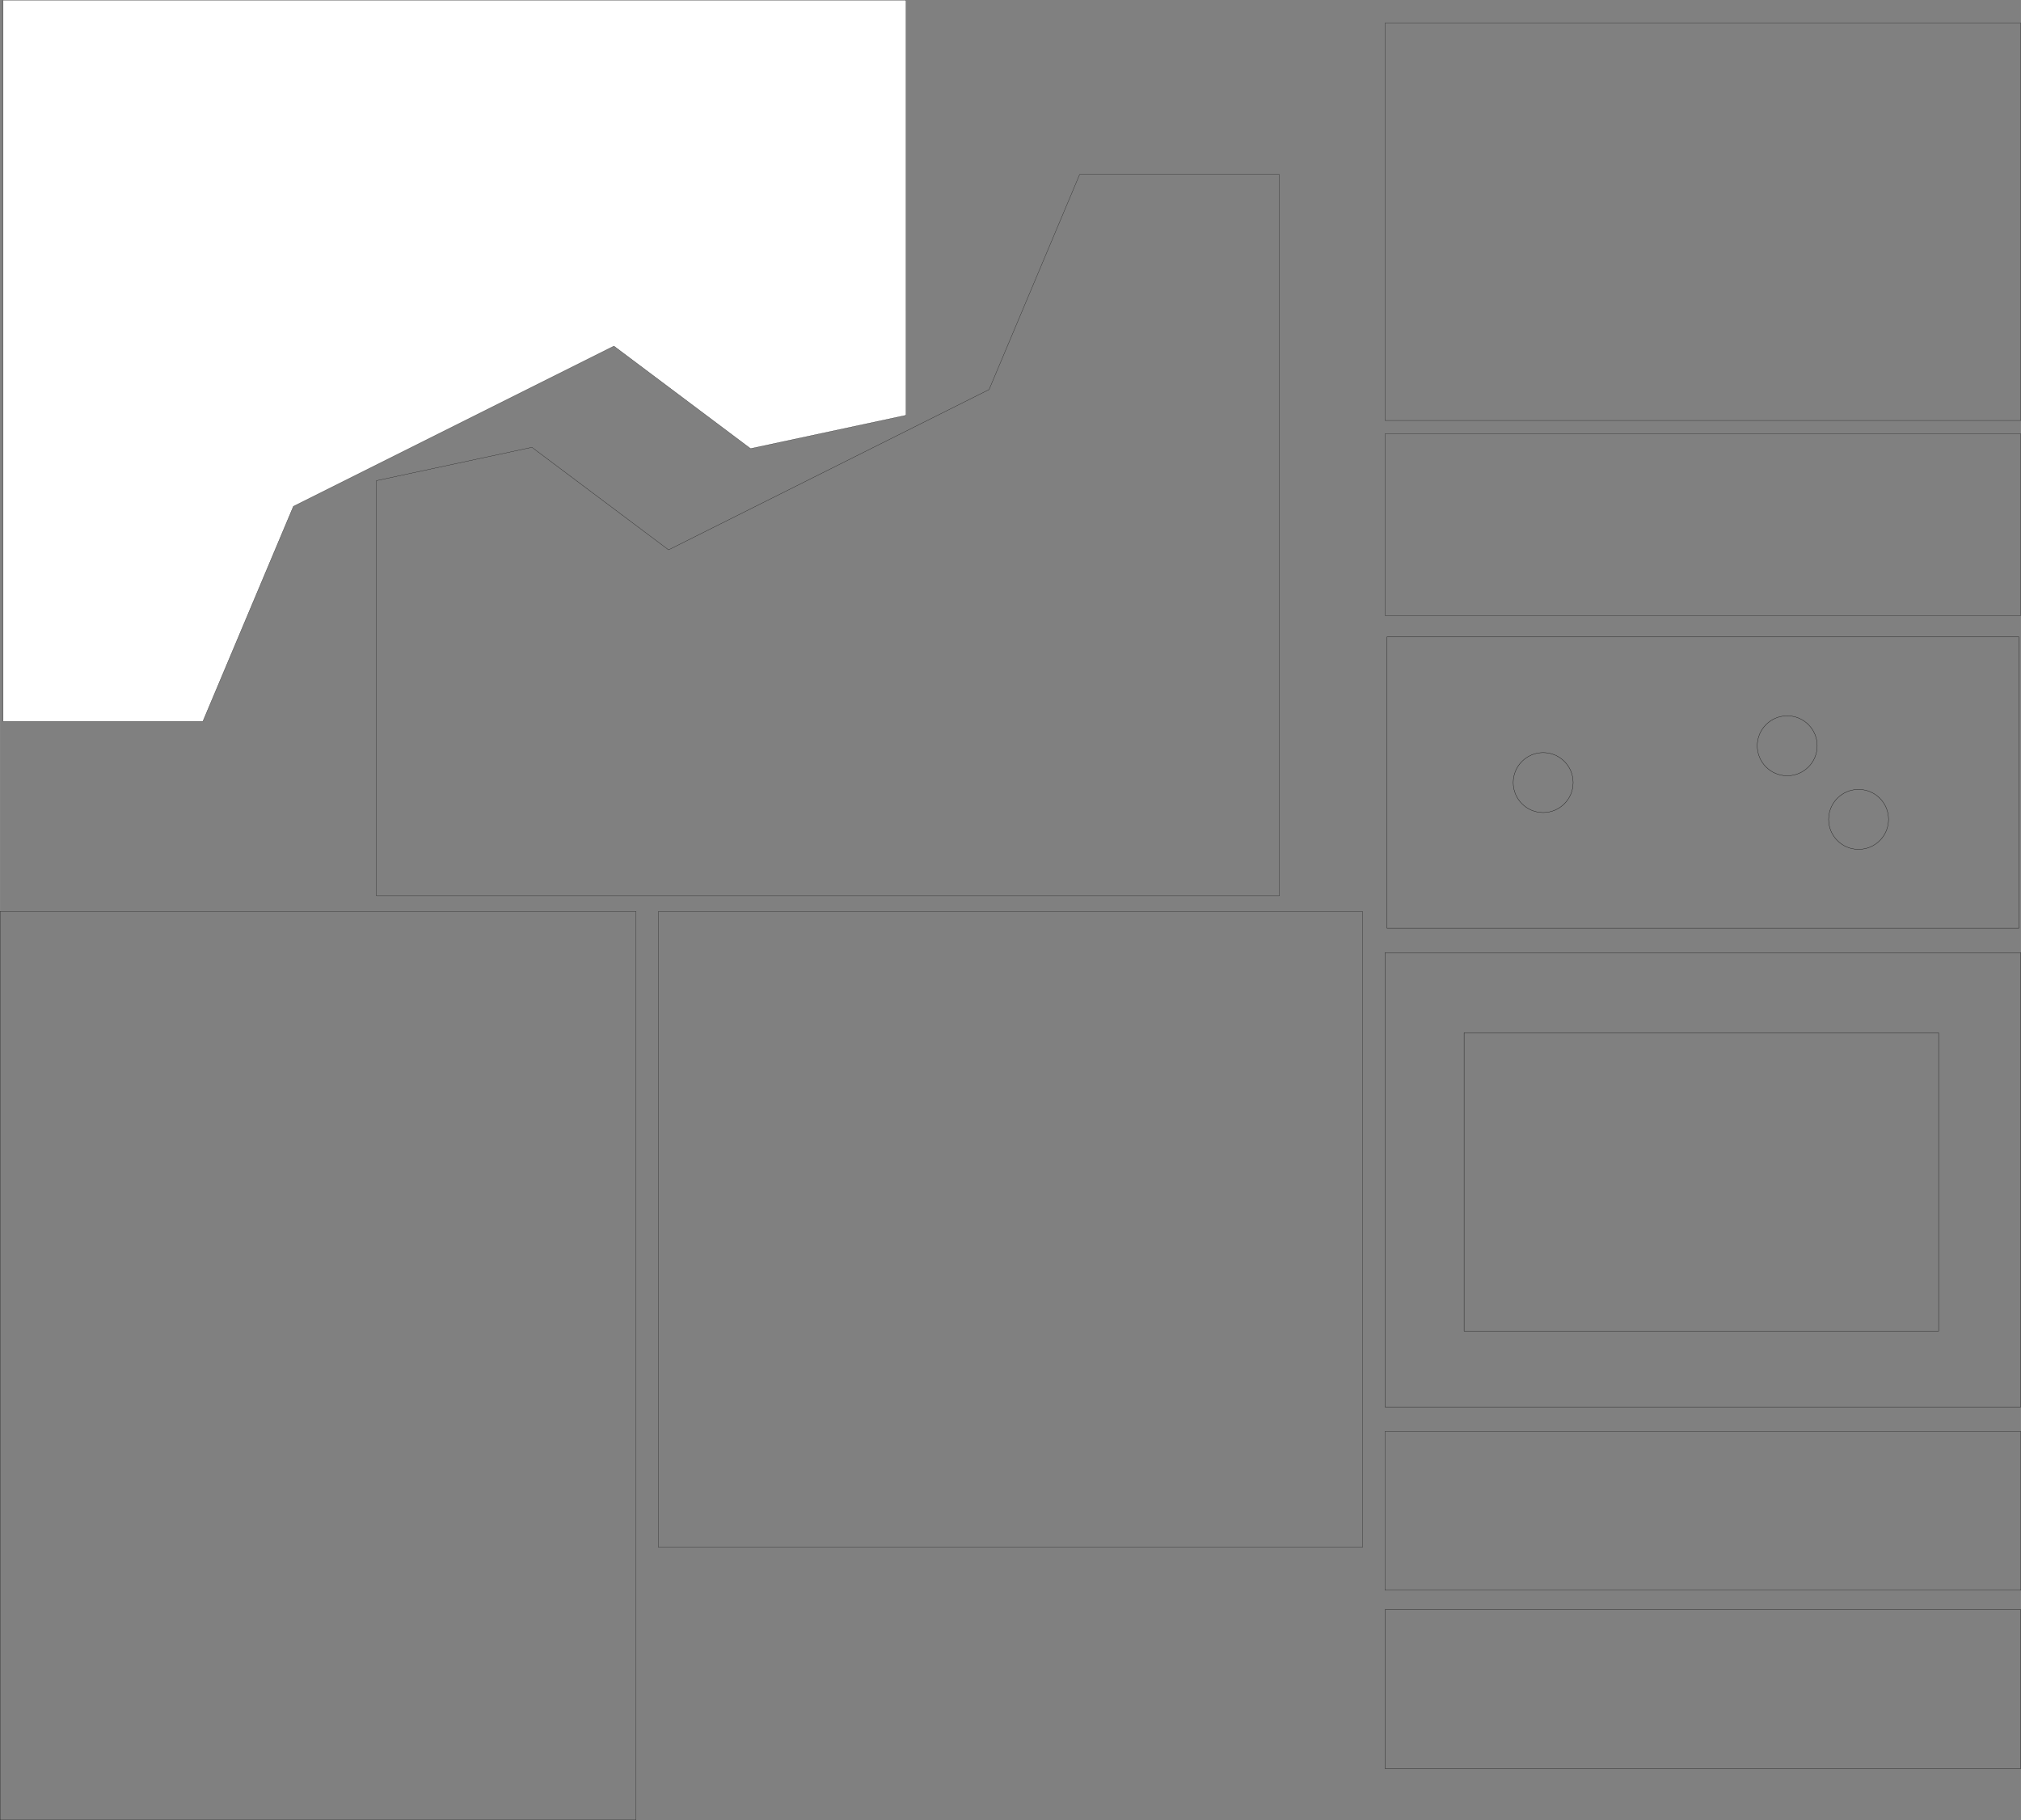 <svg id="Layer_1" data-name="Layer 1" xmlns="http://www.w3.org/2000/svg" width="37.26in" height="33.55in" viewBox="0 0 2683.05 2415.95">
  <rect x="0" y="0" width="2683.05" height="2415.95" fill="#808080" stroke="none"/>
  <title>tabletop</title>
  <g id="g3564">
    <polygon id="polygon3566" points="1202.84 0.14 1202.86 551.21 996.41 595.45 815 459.38 389.47 672.14 269.28 957.6 4.15 957.6 4.14 0.14 1202.84 0.14" style="fill: #fff;stroke: #000;stroke-width: 0.283px"/>
  </g>
  <rect id="rect3532" x="0.14" y="1209.8" width="844.13" height="1206" style="fill: none;stroke: #000;stroke-width: 0.283px"/>
  <rect id="rect4802" x="874.19" y="1209.8" width="934.6" height="844.13" style="fill: none;stroke: #000;stroke-width: 0.283px"/>
  <g id="g3564-7">
    <polygon id="polygon3566-5" points="1433.29 231.64 1698.41 231.64 1698.43 1189.09 499.72 1189.09 499.72 1189.09 499.71 638.02 706.15 593.78 887.57 729.86 1313.1 517.1 1433.29 231.64" style="fill: none;stroke: #000;stroke-width: 0.283px"/>
  </g>
  <rect id="rect4550" x="1838.73" y="1900.07" width="844.13" height="210.86" style="fill: none;stroke: #000;stroke-width: 0.283px"/>
  <rect id="rect4546-5" x="1838.72" y="2136.65" width="844.15" height="210.87" style="fill: none;stroke: #000;stroke-width: 0.354px"/>
  <rect id="rect4583" x="1838.71" y="1264.66" width="844.16" height="602.91" style="fill: none;stroke: #000;stroke-width: 0.354px"/>
  <rect id="rect4579" x="1943.71" y="1370.9" width="630" height="396" style="fill: none;stroke: #000;stroke-width: 0.354px"/>
  <rect id="rect4800" x="1838.73" y="30.65" width="844.13" height="527.49" style="fill: none;stroke: #000;stroke-width: 0.283px"/>
  <rect id="rect4546" x="1838.73" y="575.92" width="844.13" height="241.01" style="fill: none;stroke: #000;stroke-width: 0.283px"/>
  <rect id="rect6658" x="1841.27" y="845.46" width="839.05" height="386.71" style="fill: none;stroke: #000;stroke-width: 0.354px"/>
  <circle id="path6660" cx="2048.71" cy="1038.81" r="39.79" style="fill: none;stroke: #000;stroke-width: 0.354px"/>
  <g>
    <circle id="path6660-5" cx="2372.72" cy="989.97" r="39.79" style="fill: none;stroke: #000;stroke-width: 0.354px"/>
    <circle id="path6660-2" cx="2467.44" cy="1087.66" r="39.79" style="fill: none;stroke: #000;stroke-width: 0.354px"/>
  </g>
</svg>
